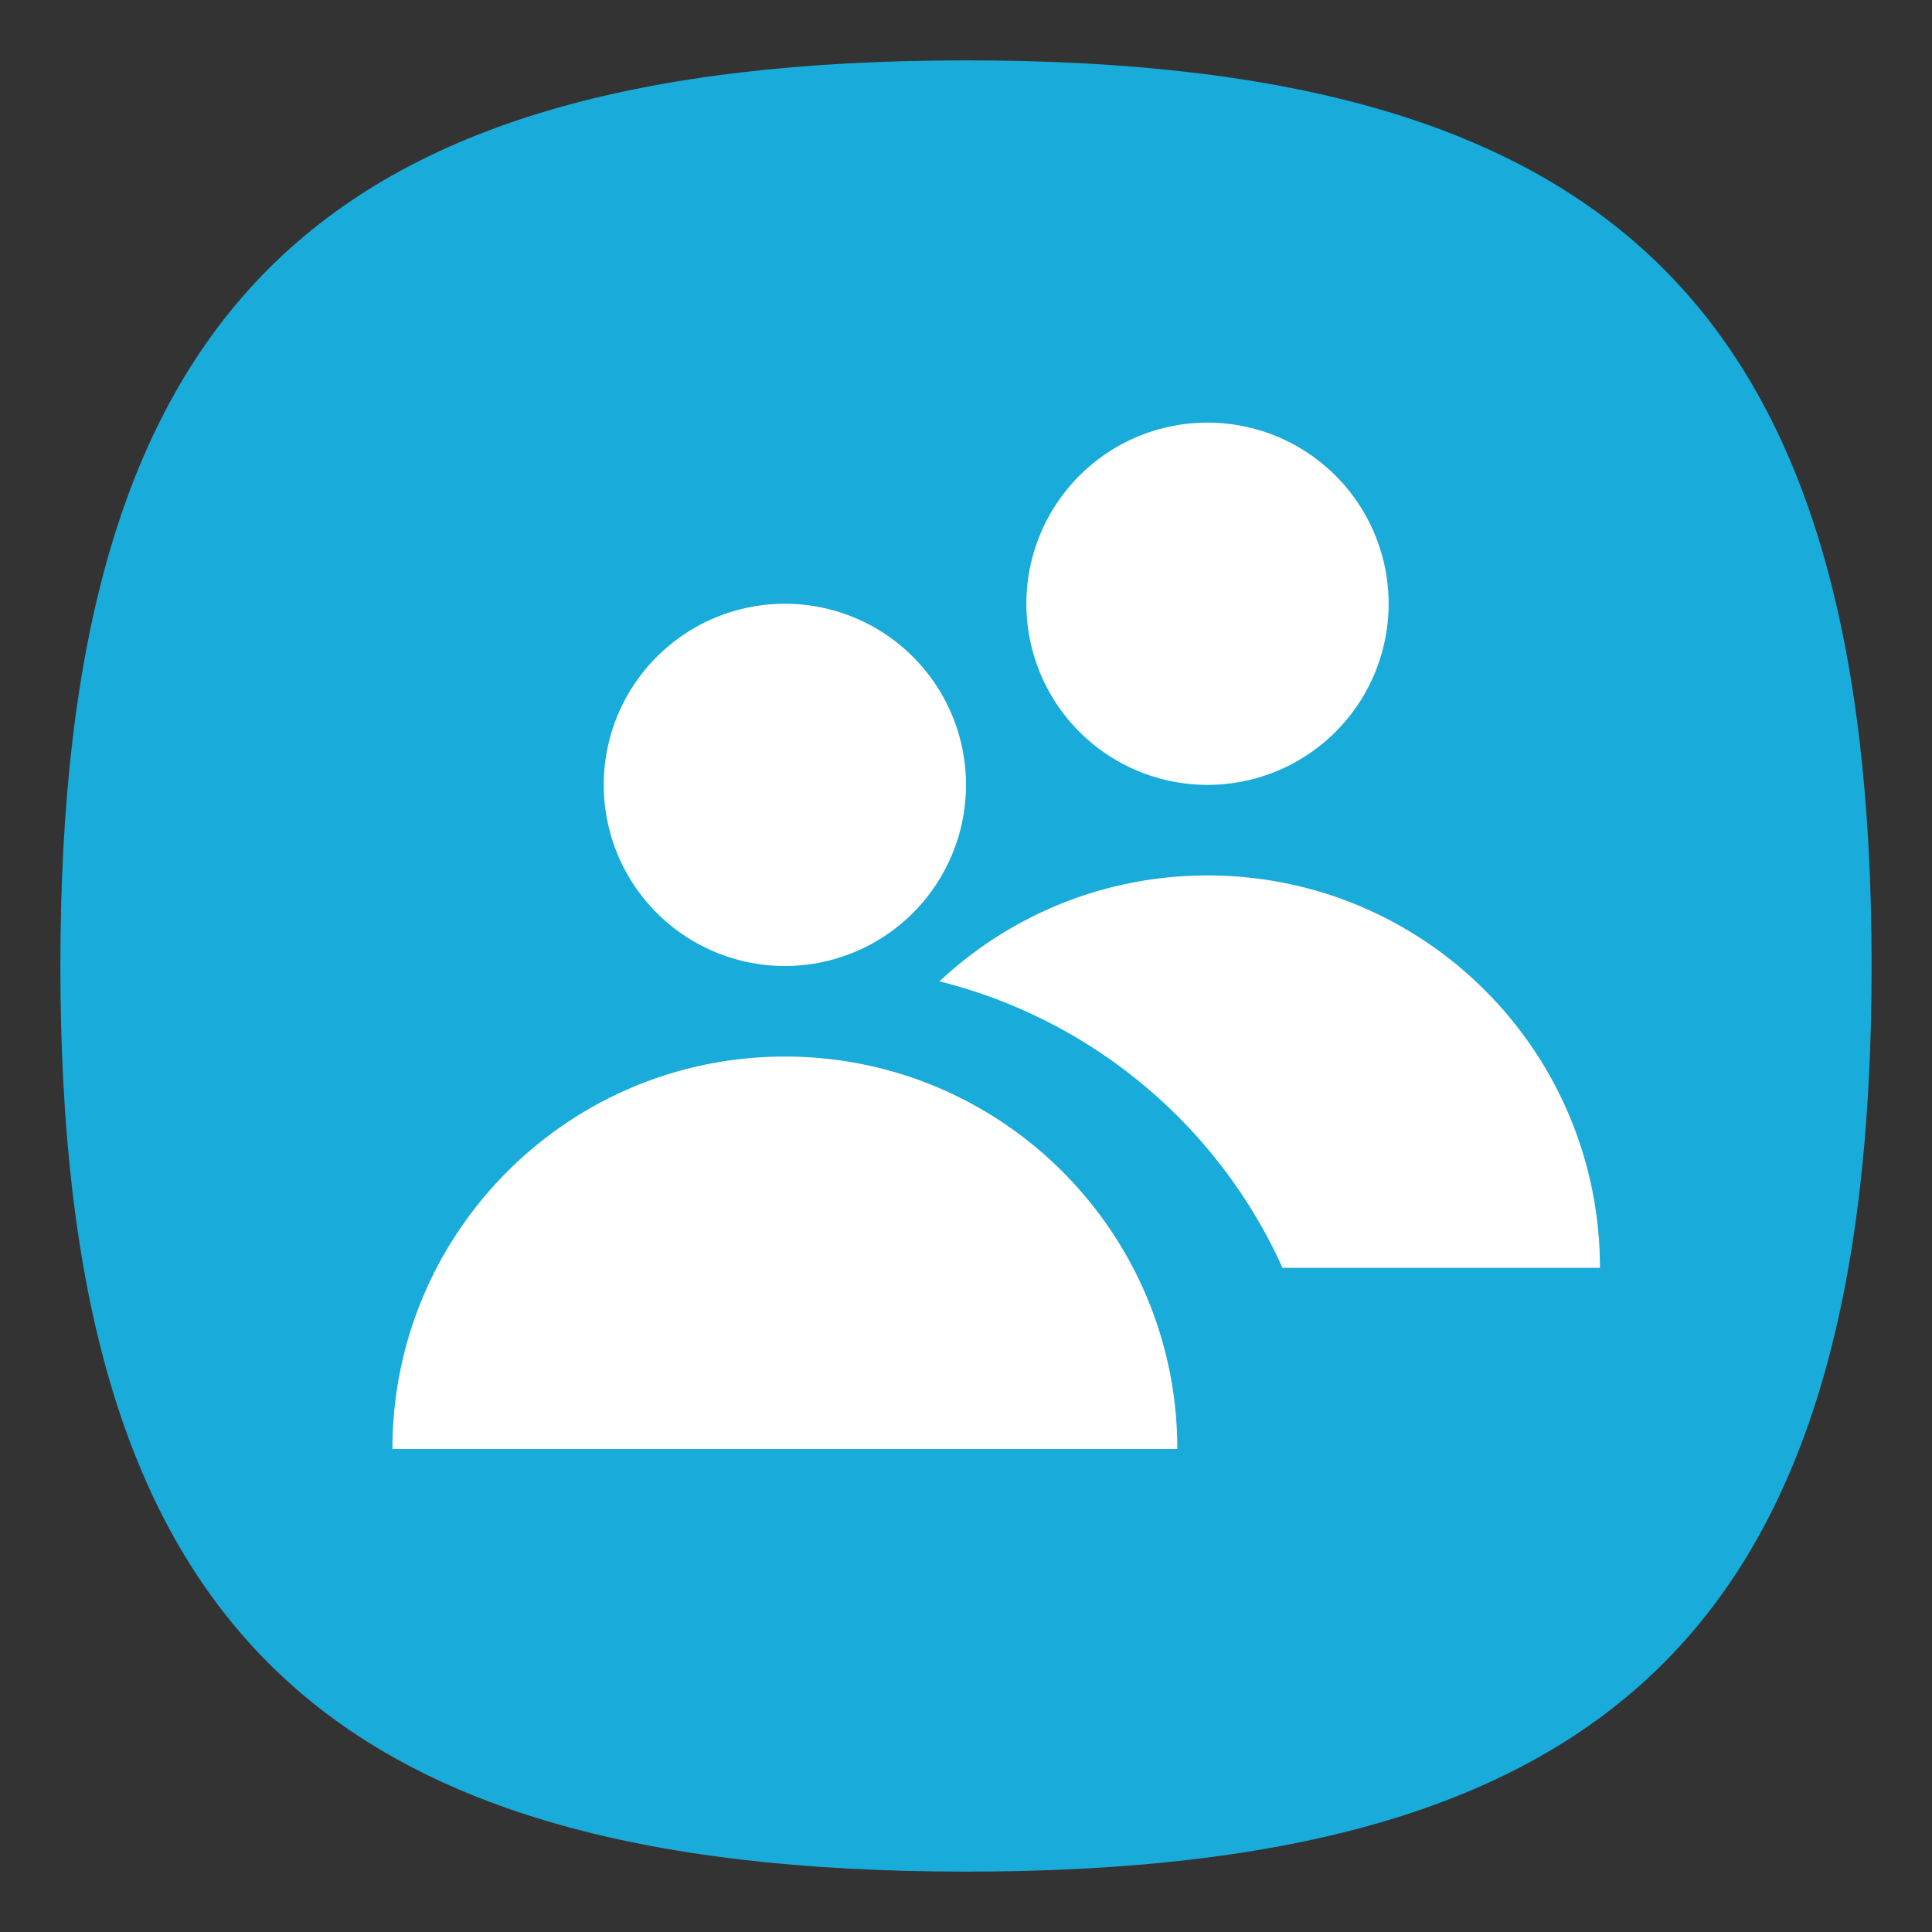 <?xml version="1.0" encoding="UTF-8" standalone="no"?>
<svg
   viewbox="0 0 200 200"
   version="1.1"
   id="svg4"
   sodipodi:docname="users.svg"
   width="64"
   height="64"
   inkscape:version="1.1.1 (3bf5ae0d25, 2021-09-20, custom)"
   xmlns:inkscape="http://www.inkscape.org/namespaces/inkscape"
   xmlns:sodipodi="http://sodipodi.sourceforge.net/DTD/sodipodi-0.dtd"
   xmlns="http://www.w3.org/2000/svg"
   xmlns:svg="http://www.w3.org/2000/svg">
  <rect width="100%" height="100%" fill="#333333" stroke="none"/>
  <defs
     id="defs8" />
  <sodipodi:namedview
     id="namedview6"
     pagecolor="#ffffff"
     bordercolor="#666666"
     borderopacity="1.0"
     inkscape:pageshadow="2"
     inkscape:pageopacity="0.0"
     inkscape:pagecheckerboard="0"
     showgrid="false"
     inkscape:zoom="8"
     inkscape:cx="27.5625"
     inkscape:cy="32.25"
     inkscape:window-width="1920"
     inkscape:window-height="1006"
     inkscape:window-x="0"
     inkscape:window-y="0"
     inkscape:window-maximized="1"
     inkscape:current-layer="svg4"
     showguides="true" />
  <path
     d="M 2,32 C 2,10.4 10.4,2 32,2 53.6,2 62,10.4 62,32 62,53.6 53.6,62 32,62 10.4,62 2,53.6 2,32"
     id="path2"
     style="opacity:1;fill:#19abda;fill-opacity:1;stroke:none;stroke-width:0.3" />
  <path
     id="path2315-5"
     style="fill:#ffffff;fill-opacity:1"
     d="M 40 14 A 6 6 0 0 0 34 20 A 6 6 0 0 0 40 26 A 6 6 0 0 0 46 20 A 6 6 0 0 0 40 14 z M 40 29 C 36.566 29 33.445 30.333 31.121 32.508 A 17 17 0 0 1 42.486 42 L 53 42 C 53 34.82 47.18 29 40 29 z " />
  <path
     id="path2315"
     style="fill:#ffffff;fill-opacity:1"
     d="m 26,20 a 6,6 0 0 0 -6,6 6,6 0 0 0 6,6 6,6 0 0 0 6,-6 6,6 0 0 0 -6,-6 z m 0,15 C 18.82,35 13,40.82 13,48 H 39 C 39,40.82 33.18,35 26,35 Z" />
</svg>
